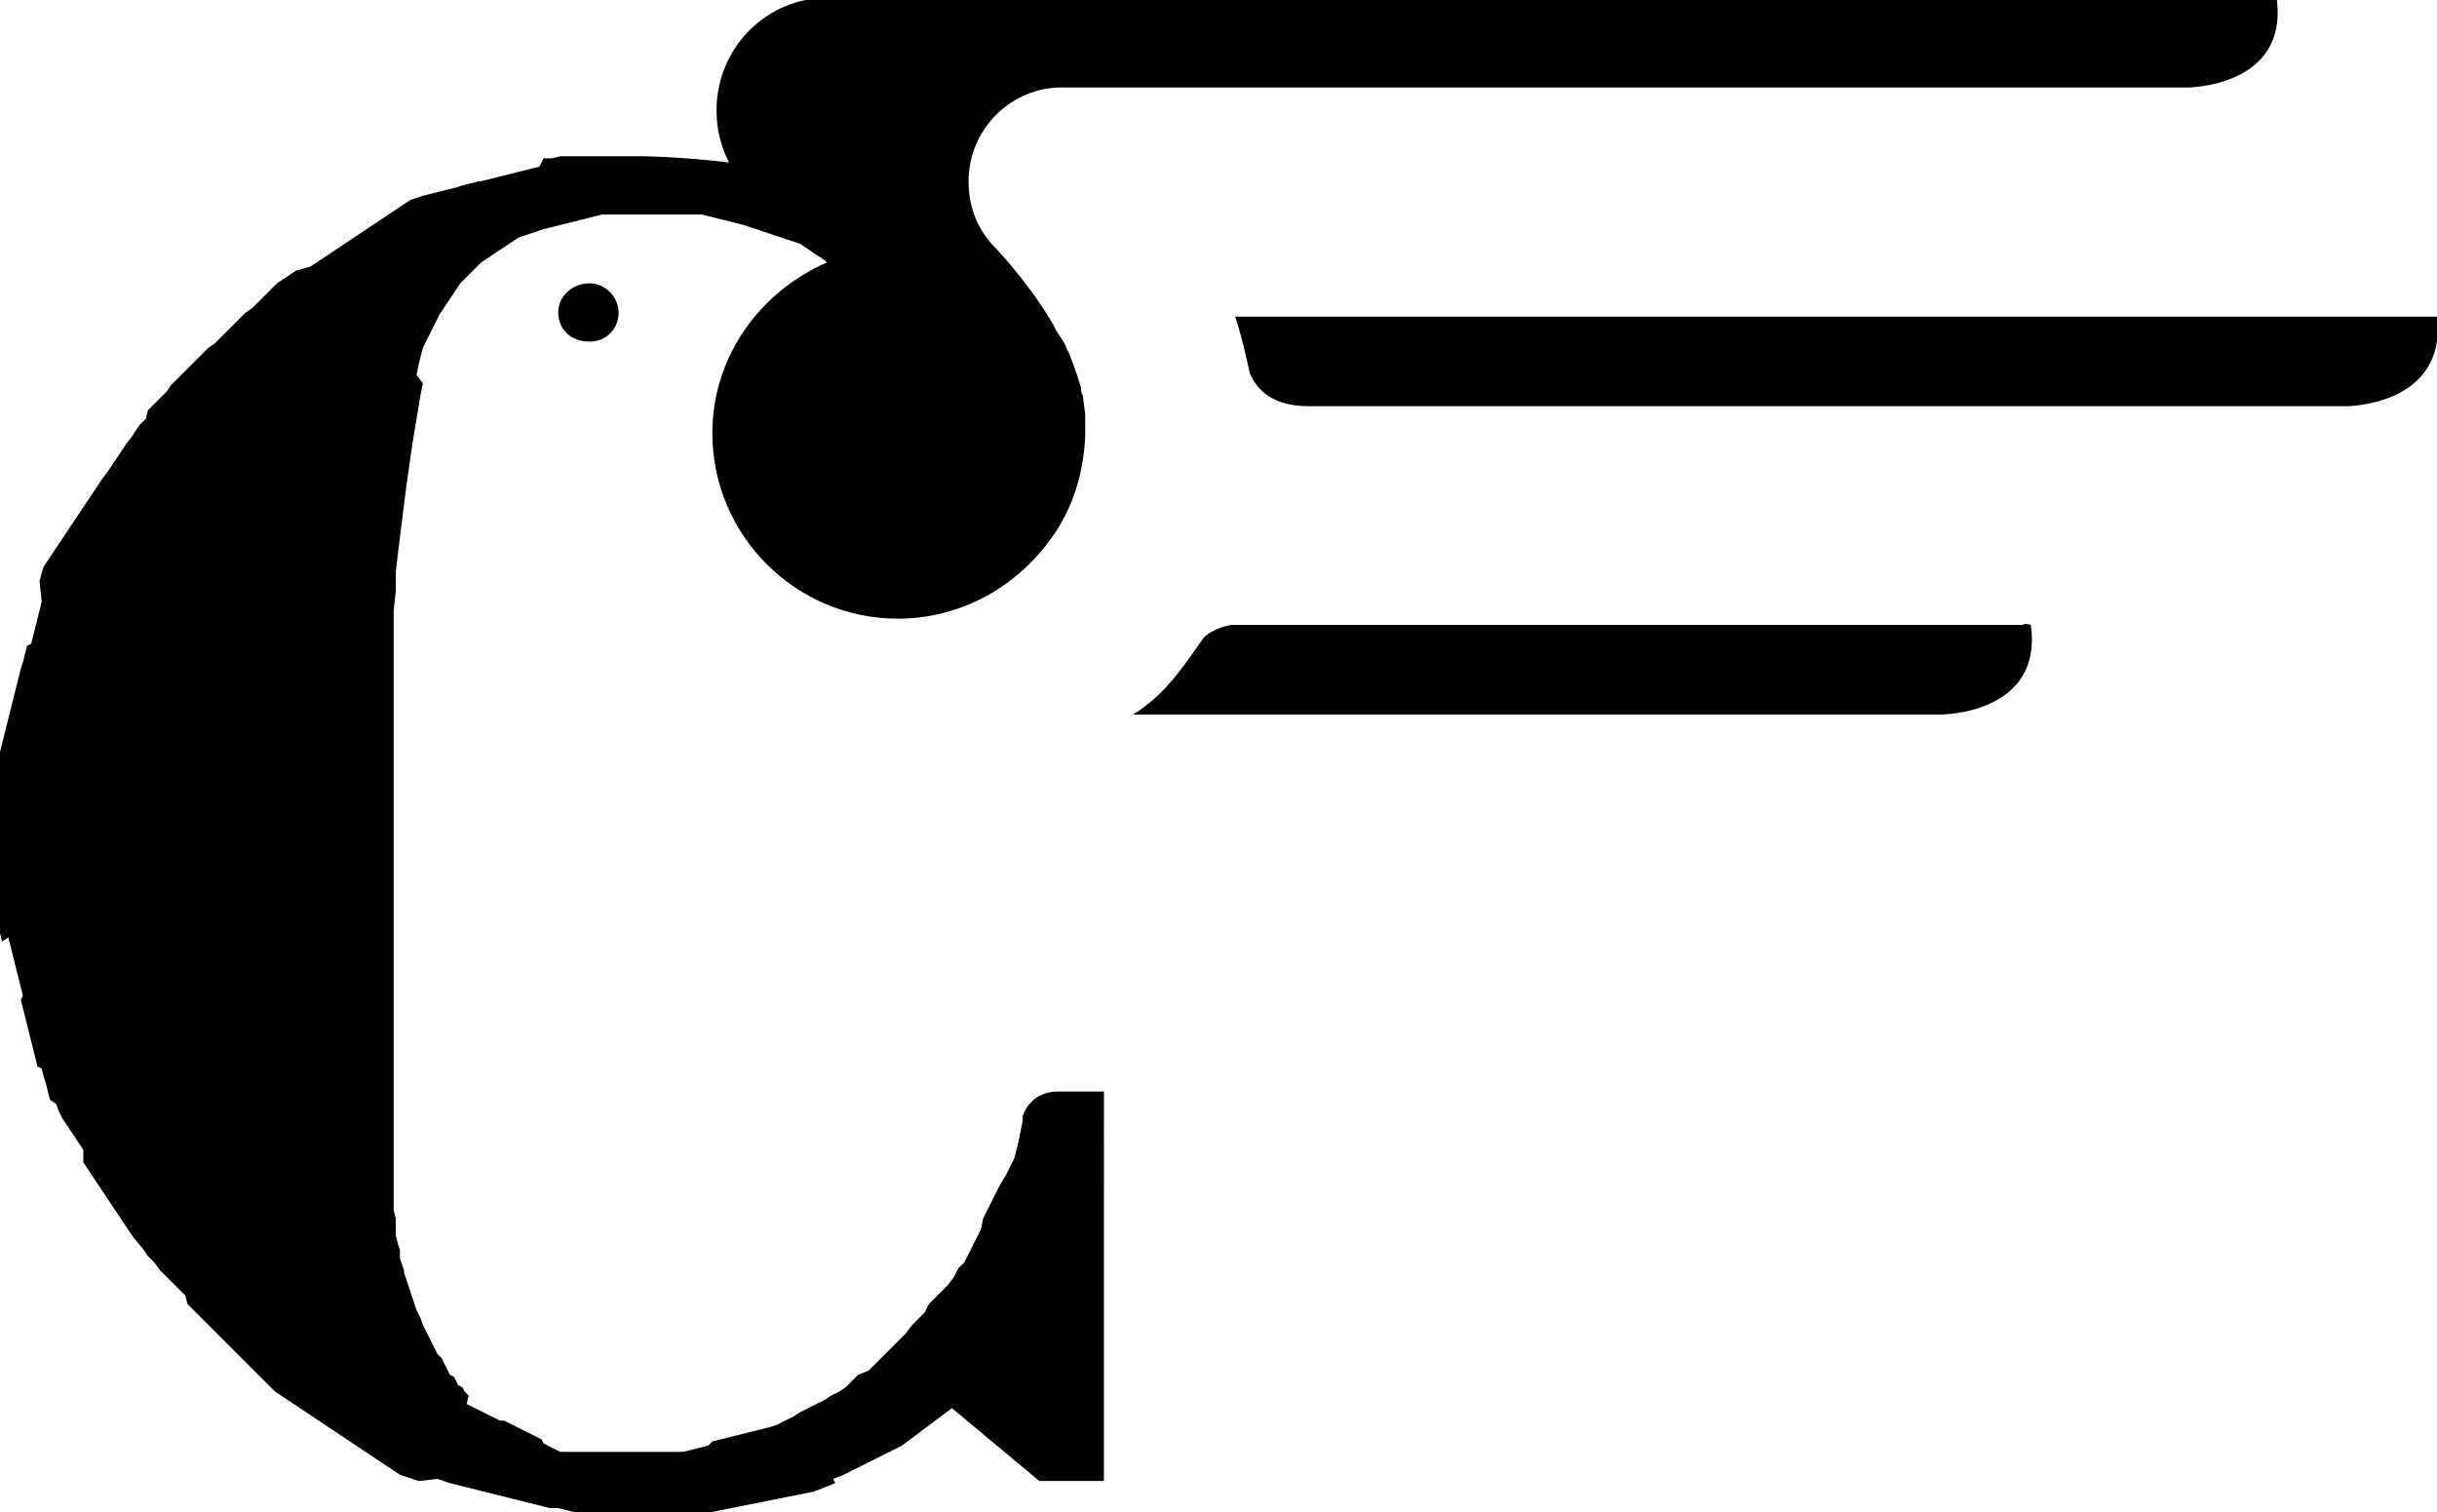 <svg xmlns="http://www.w3.org/2000/svg" viewBox="0 0 117 72.6">
	<path fill="currentColor" d="M49.1,53.6l0,0.2l-0.1,0.5l-0.1,0.5l-0.1,0.4l-0.1,0.4l-0.2,0.4l-0.2,0.4L48,56.9l-0.2,0.4l-0.2,0.4
		l-0.2,0.4l-0.2,0.4L47.1,59l-0.2,0.4l-0.2,0.4l-0.2,0.4l-0.2,0.4L46,60.9l-0.2,0.4l-0.3,0.4L45.2,62l-0.3,0.3l-0.3,0.3L44.4,63
		l-0.3,0.3l-0.3,0.3L43.5,64l-0.3,0.3l-0.3,0.3l-0.3,0.3l-0.3,0.3l-0.3,0.3l-0.3,0.3L41.2,66l-0.3,0.3l-0.3,0.3l-0.3,0.2L39.9,67
		l-0.3,0.2l-0.4,0.2l-0.4,0.2l-0.4,0.2L38.1,68l-0.4,0.2l-0.4,0.2L37,68.5l-0.4,0.1l-0.4,0.1l-0.4,0.1l-0.4,0.1l-0.4,0.1l-0.4,0.1
		l-0.4,0.1L34,69.4l-0.4,0.1l-0.4,0.1l-0.4,0.1l-0.4,0l-0.4,0l-0.4,0l-0.4,0l-0.4,0h-0.3l-0.3,0l-0.3,0l-0.3,0l-0.3,0l-0.3,0l-0.3,0
		l-0.3,0l-0.3,0l-0.3,0l-0.3,0l-0.3,0l-0.3,0l-0.2-0.1l-0.2-0.1l-0.2-0.1l-0.2-0.1L26,69.1L25.8,69l-0.2-0.1l-0.2-0.1l-0.2-0.1
		l-0.2-0.1l-0.2-0.1l-0.2-0.1l-0.2-0.1l-0.2-0.1L24,68.2l-0.2-0.1l-0.2-0.1l-0.2-0.1l-0.2-0.1l-0.2-0.1l-0.2-0.1l-0.2-0.1l-0.2-0.1
		L22.5,67l-0.2-0.2l-0.1-0.2L22,66.5l-0.1-0.2l-0.1-0.2L21.6,66l-0.1-0.2l-0.1-0.2l-0.1-0.2l-0.1-0.2L21,65l-0.1-0.2l-0.1-0.2
		l-0.1-0.2l-0.1-0.2l-0.1-0.2l-0.1-0.2l-0.1-0.2l-0.1-0.3L20,62.9l-0.1-0.3l-0.1-0.3l-0.1-0.3l-0.1-0.3l-0.1-0.3l-0.1-0.3L19.4,61
		l-0.1-0.3l-0.1-0.3L19.2,60l-0.1-0.3l-0.1-0.4L19,58.9L19,58.5l-0.1-0.4l0-0.5l0-0.5l0-0.5l0-0.5l0-0.5l0-0.6l0-0.6l0-0.6l0-0.6
		l0-0.7l0-0.7l0-0.8l0-0.8l0-0.8l0-0.9l0-0.9l0-1l0-1l0-1l0-1.1l0-1.1v-1.2l0-0.4h0l0-0.6v-1.2v-1.2l0-1.2l0-1.1l0-1.1l0-1.1l0-1
		l0-1l0-1l0-1l0.1-0.9l0-0.9l0.1-0.9l0.1-0.8l0.1-0.8l0.1-0.8l0.1-0.8l0.1-0.7l0.1-0.7l0.1-0.7l0.1-0.6l0.1-0.6l0.1-0.6l0.1-0.6
		l0.1-0.5L20,18l0.1-0.5l0.1-0.4l0.1-0.4l0.1-0.2l0.1-0.2l0.1-0.2l0.1-0.2l0.1-0.2l0.1-0.2l0.1-0.2l0.1-0.2l0.2-0.3l0.2-0.3l0.2-0.3
		l0.2-0.3l0.2-0.3l0.2-0.2l0.2-0.2l0.2-0.2l0.2-0.2l0.2-0.2l0.3-0.2l0.3-0.2l0.3-0.2l0.3-0.2l0.3-0.2l0.3-0.2l0.3-0.1l0.3-0.1
		l0.3-0.1l0.3-0.1l0.4-0.1l0.4-0.1l0.4-0.1l0.4-0.1l0.4-0.1l0.4-0.1l0.4-0.1l0.4,0l0.4,0l0.4,0l0.4,0l0.4,0h0.4l0.4,0l0.4,0l0.4,0
		l0.4,0l0.4,0l0.4,0l0.4,0.1l0.4,0.1l0.4,0.1l0.4,0.1l0.4,0.1l0.3,0.1l0.3,0.1l0.3,0.1l0.3,0.1l0.3,0.1l0.3,0.1l0.3,0.1l0.3,0.1
		l0.3,0.1l0.3,0.2l0.3,0.2l0.3,0.2l0.3,0.2l0.1,0.1c-3.2,1.4-5.5,4.5-5.5,8.2c0,4.9,4,8.9,8.9,8.9c3,0,5.7-1.5,7.4-3.9
		c1-1.4,1.5-3,1.6-4.8c0-0.1,0-0.2,0-0.3c0-0.2,0-0.5,0-0.7c0-0.3-0.1-0.7-0.1-1c-0.1-0.1-0.1-0.3-0.1-0.4c-0.2-0.6-0.4-1.3-0.7-1.9
		c-0.1-0.3-0.3-0.5-0.4-0.7c-0.1-0.1-0.2-0.4-0.4-0.7c-1.3-2.1-2.8-3.6-2.8-3.6l0,0c-0.7-0.8-1.1-1.8-1.1-3c0-2.4,1.9-4.4,4.3-4.5
		c0,0,0,0,0,0h1.8c0.6,0,1.1,0,1.5,0h50.9c0,0,4.9,0,4.3-4.3c-0.2,0-0.4,0-0.4,0H50.9v0H39.7v0c-2.9,0-5.3,2.4-5.3,5.4
		c0,0.9,0.2,1.7,0.6,2.5c-2.5-0.3-4.3-0.3-4.3-0.3l0,0h-0.2l-0.4,0l-0.4,0l-0.4,0l-0.4,0l-0.4,0l-0.4,0l-0.4,0l-0.4,0l-0.4,0
		l-0.4,0.1l-0.4,0L25.9,8l-0.4,0.1l-0.4,0.1l-0.4,0.1l-0.4,0.1l-0.4,0.1l-0.4,0.1l-0.4,0.1L23,8.7l-0.4,0.1l-0.4,0.1L21.9,9
		l-0.4,0.1l-0.4,0.1l-0.4,0.1l-0.4,0.1l-0.3,0.1l-0.3,0.1l-0.3,0.2l-0.3,0.2l-0.3,0.2l-0.3,0.2l-0.3,0.2l-0.3,0.2l-0.3,0.2l-0.3,0.2
		l-0.3,0.2l-0.3,0.2l-0.3,0.2l-0.3,0.2l-0.3,0.2l-0.3,0.2l-0.3,0.2l-0.3,0.2L14.2,13l-0.3,0.2l-0.3,0.2l-0.3,0.2L13,13.9l-0.3,0.3
		l-0.3,0.3l-0.3,0.3L11.8,15l-0.3,0.3l-0.3,0.3l-0.3,0.3l-0.3,0.3l-0.3,0.3L10,16.7l-0.3,0.3l-0.3,0.3l-0.3,0.3l-0.3,0.3l-0.3,0.3
		l-0.3,0.3L8,18.8l-0.3,0.3l-0.3,0.3l-0.3,0.3L7,20.1l-0.3,0.3l-0.2,0.3l-0.2,0.3L6,21.4l-0.2,0.3l-0.2,0.3l-0.2,0.3l-0.2,0.3
		L4.9,23l-0.2,0.3l-0.2,0.3l-0.2,0.3l-0.2,0.3l-0.2,0.3l-0.2,0.3l-0.2,0.3l-0.2,0.3l-0.2,0.3l-0.2,0.3l-0.2,0.3l-0.2,0.3l-0.2,0.3
		l-0.2,0.3l-0.1,0.3l-0.1,0.4L2,28.9l-0.1,0.4l-0.1,0.4l-0.1,0.4l-0.1,0.4l-0.1,0.4L1.3,31l-0.1,0.4l-0.1,0.4L1,32.1l-0.1,0.4
		l-0.1,0.4l-0.1,0.4l-0.1,0.4l-0.1,0.4l-0.1,0.4l-0.1,0.4l-0.1,0.4l-0.1,0.4l-0.1,0.4l0,0.4l0,0.4l0,0.4l0,0.4l0,0.4l0,0.4l0,0.4
		l0,0.4l0,0.4l0,0.4v0.4v0.4l0,0.2l0,0v0.1l0,0.4l0,0.4l0,0.4l0,0.4l0,0.4l0,0.4l0,0.4l0,0.4l0,0.4l0.1,0.4L0.4,45l0.1,0.4l0.1,0.4
		l0.1,0.4l0.1,0.4l0.1,0.4l0.1,0.4l0.1,0.4L1,48l0.1,0.4l0.1,0.4l0.1,0.4l0.1,0.4l0.1,0.4l0.1,0.4l0.1,0.4l0.1,0.4L2,51.3l0.1,0.4
		L2.2,52l0.1,0.4l0.1,0.4L2.7,53l0.1,0.3L3,53.7l0.2,0.3l0.2,0.3l0.2,0.3l0.2,0.3l0.2,0.3L4,55.8l0.2,0.3l0.2,0.3l0.2,0.3l0.2,0.3
		l0.2,0.3l0.2,0.3l0.2,0.3l0.2,0.3l0.2,0.3l0.2,0.3l0.2,0.3l0.2,0.3L6.9,60l0.2,0.3l0.3,0.3L7.7,61l0.3,0.3l0.3,0.3l0.3,0.3l0.3,0.3
		L9,62.6l0.3,0.3l0.3,0.3l0.3,0.3l0.3,0.3l0.3,0.3l0.3,0.3l0.3,0.3l0.3,0.3l0.3,0.3l0.3,0.3l0.3,0.3l0.3,0.3l0.3,0.3l0.3,0.3
		l0.3,0.2l0.3,0.2l0.3,0.2l0.3,0.2l0.3,0.2l0.3,0.2l0.3,0.2l0.3,0.2l0.3,0.2l0.3,0.2l0.3,0.2l0.3,0.2l0.3,0.2l0.3,0.2l0.3,0.2
		l0.3,0.2l0.3,0.2l0.3,0.2l0.3,0.2l0.3,0.2l0.3,0.1l0.3,0.1l0.3,0.1L21,71l0.3,0.1l0.3,0.1l0.4,0.1l0.4,0.1l0.4,0.1l0.4,0.1l0.4,0.1
		l0.4,0.1l0.4,0.1l0.4,0.1l0.4,0.1l0.4,0.1l0.4,0.1l0.4,0.1l0.4,0l0.4,0.1l0.4,0.1l0.4,0l0.4,0l0.4,0l0.4,0l0.4,0l0.4,0l0.4,0l0.4,0
		h0.4l0.6,0l0.6,0l0.6,0l0.6,0l0.5,0l0.5-0.1l0.5-0.1l0.5-0.1l0.5-0.1l0.5-0.1l0.5-0.1l0.5-0.1l0.5-0.1l0.5-0.1l0.5-0.1l0.5-0.2
		l0.5-0.2L40,71l0.5-0.2l0.4-0.2l0.4-0.2l0.4-0.2l0.4-0.2l0.4-0.2l0.4-0.2l0.4-0.2l0.4-0.3l0.4-0.3l0.4-0.3l0.4-0.3l0.4-0.3l0.4-0.3
		l4.2,3.5h3.1V52.4h-2.2C49.4,52.4,49.1,53.6,49.1,53.6z"/>
	<path fill="currentColor" d="M28.3,13.6c-0.8,0-1.5,0.6-1.5,1.4c0,0.8,0.6,1.4,1.5,1.4c0.8,0,1.4-0.6,1.4-1.4
		C29.7,14.3,29.1,13.6,28.3,13.6z"/>
	<path fill="currentColor" d="M117,15.2c-0.2,0-0.4,0-0.4,0H99.3l0,0c-0.2,0-0.4,0-0.4,0H72.5H59.3c0.3,0.9,0.5,1.8,0.7,2.7
		c0.2,0.5,0.8,1.6,2.8,1.6h9.7H95h17.7C112.6,19.5,117.5,19.5,117,15.2z"/>
	<path fill="currentColor" d="M97.1,30H81.5l0,0c-0.2,0-0.4,0-0.4,0H67.9h-8.8c-0.6,0.1-1.1,0.4-1.3,0.6c-1,1.4-1.8,2.7-3.4,3.7
		h10.8h12h16c0,0,4.9,0,4.3-4.3C97.2,29.9,97.1,30,97.1,30z"/>
</svg>
